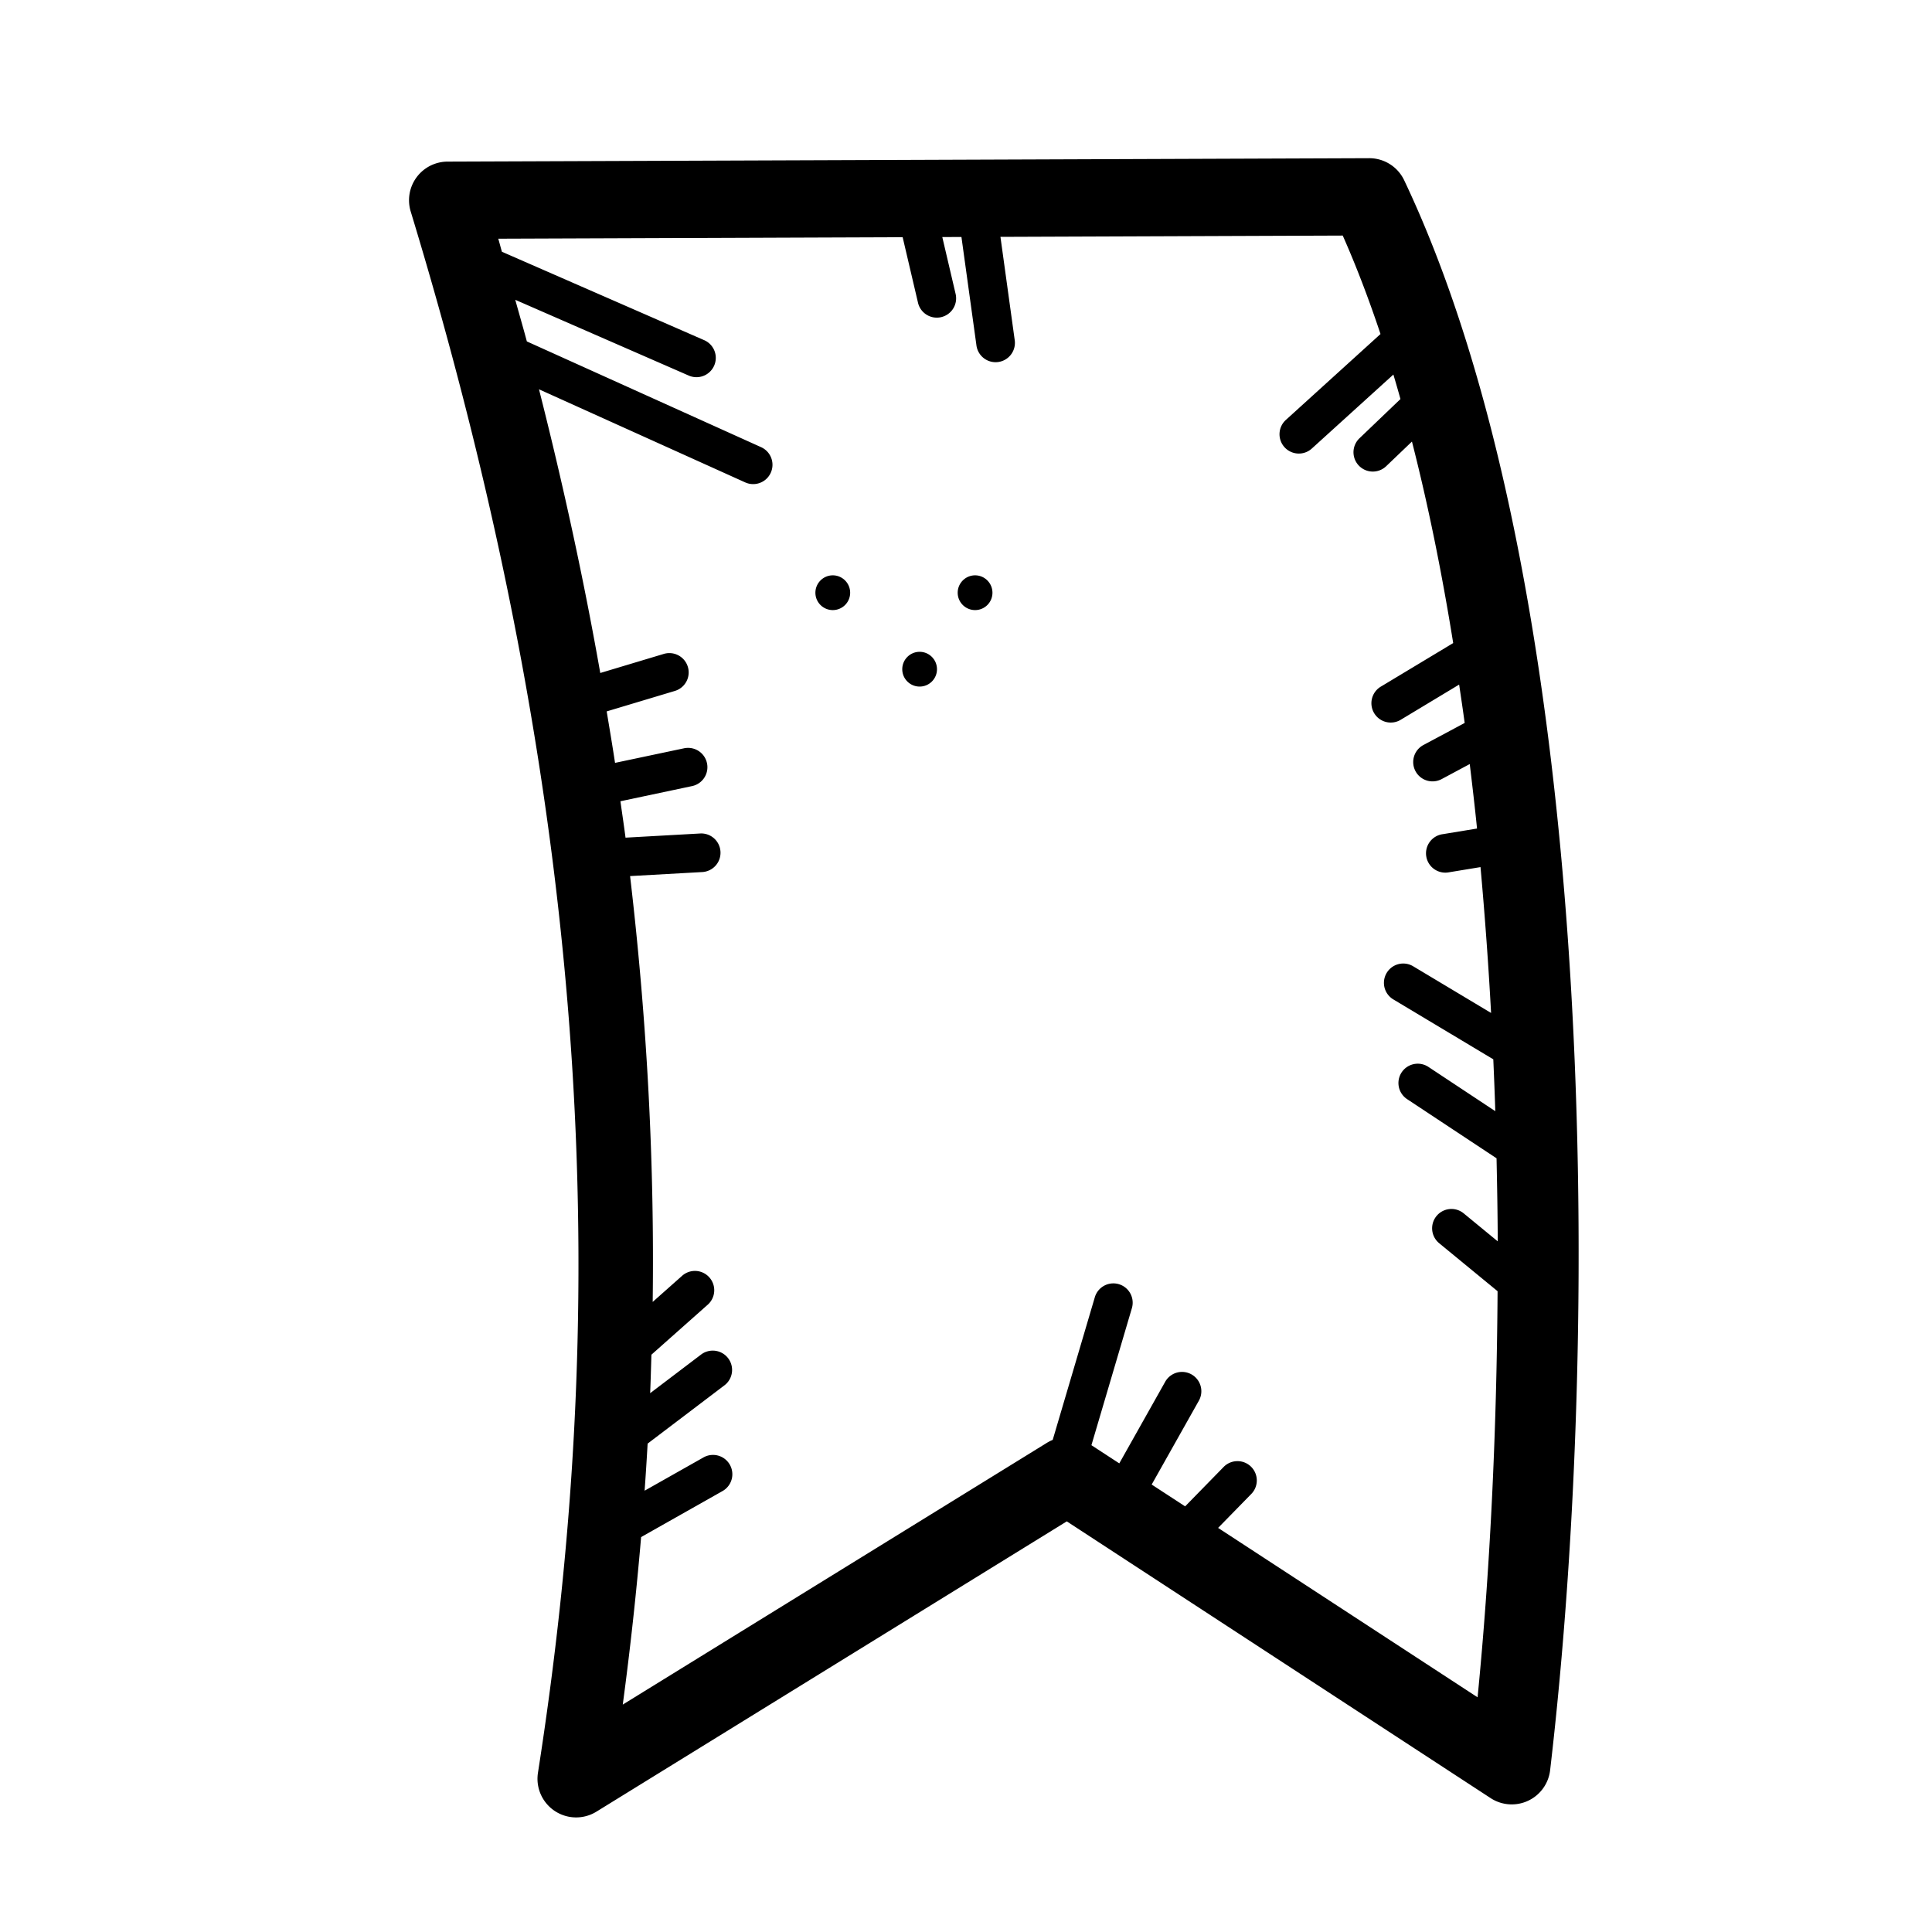 <svg xmlns="http://www.w3.org/2000/svg"  viewBox="0 0 100 100" width="24px" height="24px"><path d="M 70.865 8.188 L 23.164 8.365 A 2 2 0 0 0 21.258 10.947 C 31.183 43.575 31.401 68.99 27.844 91.762 A 2 2 0 0 0 30.871 93.771 L 55.217 78.746 L 77.154 93.07 A 2 2 0 0 0 80.234 91.627 C 83.041 67.644 82.516 30.052 72.68 9.33 A 2 2 0 0 0 70.865 8.188 z M 69.5 12.193 C 70.204 13.781 70.854 15.49 71.455 17.289 L 66.562 21.73 A 1 1 0 1 0 67.906 23.211 L 72.121 19.387 C 72.247 19.804 72.368 20.228 72.488 20.654 L 70.365 22.686 A 1 1 0 1 0 71.748 24.131 L 73.082 22.855 C 73.921 26.136 74.631 29.633 75.217 33.285 L 71.496 35.525 A 1.001 1.001 0 1 0 72.527 37.24 L 75.525 35.434 C 75.622 36.095 75.722 36.751 75.811 37.42 L 73.676 38.562 A 1 1 0 1 0 74.619 40.326 L 76.074 39.547 C 76.207 40.654 76.338 41.762 76.451 42.885 L 74.682 43.176 A 1 1 0 1 0 75.008 45.148 L 76.631 44.881 C 76.856 47.377 77.041 49.896 77.178 52.43 L 73.156 50.021 A 1 1 0 0 0 72.584 49.873 A 1 1 0 0 0 72.129 51.736 L 77.293 54.83 C 77.332 55.725 77.368 56.619 77.396 57.514 L 73.945 55.23 A 1 1 0 0 0 73.381 55.057 A 1 1 0 0 0 72.842 56.898 L 77.461 59.953 C 77.492 61.391 77.517 62.826 77.523 64.252 L 75.771 62.812 A 1 1 0 0 0 75.129 62.576 A 1 1 0 0 0 74.502 64.357 L 77.514 66.832 C 77.47 74.299 77.107 81.496 76.479 87.852 L 63.049 79.084 L 64.756 77.338 A 1 1 0 0 0 64.01 75.629 A 1 1 0 0 0 63.326 75.939 L 61.342 77.969 L 59.611 76.84 L 62.045 72.514 A 1 1 0 0 0 61.178 71.01 A 1 1 0 0 0 60.303 71.533 L 57.934 75.744 L 56.492 74.803 L 58.582 67.725 A 1 1 0 0 0 57.6 66.428 A 1 1 0 0 0 56.664 67.158 L 54.488 74.529 A 2 2 0 0 0 54.195 74.676 L 32.234 88.229 C 32.616 85.387 32.933 82.497 33.184 79.559 L 37.385 77.184 A 1 1 0 0 0 36.947 75.307 A 1 1 0 0 0 36.4 75.443 L 33.365 77.158 C 33.423 76.35 33.475 75.538 33.521 74.721 L 37.486 71.713 A 1 1 0 0 0 36.9 69.908 A 1 1 0 0 0 36.277 70.119 L 33.652 72.111 C 33.68 71.451 33.697 70.785 33.717 70.119 L 36.623 67.539 A 1 1 0 0 0 36 65.783 A 1 1 0 0 0 35.295 66.045 L 33.783 67.387 C 33.875 60.389 33.519 53.065 32.613 45.346 L 36.354 45.137 A 1 1 0 0 0 36.312 43.139 A 1 1 0 0 0 36.242 43.141 L 32.377 43.357 C 32.297 42.735 32.201 42.101 32.113 41.473 L 35.807 40.691 A 1 1 0 0 0 35.561 38.711 A 1 1 0 0 0 35.393 38.734 L 31.834 39.486 C 31.702 38.606 31.55 37.713 31.402 36.822 L 34.92 35.766 A 1 1 0 0 0 34.611 33.805 A 1 1 0 0 0 34.346 33.85 L 31.07 34.834 C 30.236 30.098 29.18 25.205 27.898 20.15 L 38.572 24.969 A 1 1 0 1 0 39.395 23.146 L 27.27 17.672 C 27.081 16.962 26.868 16.234 26.67 15.518 L 35.627 19.43 A 1 1 0 1 0 36.428 17.598 L 25.979 13.031 C 25.913 12.804 25.858 12.583 25.791 12.355 L 46.721 12.277 L 47.51 15.646 A 1 1 0 1 0 49.457 15.191 L 48.773 12.27 L 49.764 12.266 L 50.539 17.867 A 1 1 0 1 0 52.52 17.594 L 51.783 12.26 L 69.5 12.193 z M 43.105 29.779 C 42.609 29.779 42.205 30.184 42.205 30.68 C 42.205 31.176 42.609 31.578 43.105 31.578 C 43.601 31.578 44.004 31.176 44.004 30.68 C 44.004 30.184 43.601 29.779 43.105 29.779 z M 50.471 29.779 C 49.975 29.779 49.57 30.184 49.57 30.68 C 49.57 31.176 49.975 31.578 50.471 31.578 C 50.967 31.578 51.369 31.176 51.369 30.68 C 51.369 30.184 50.967 29.779 50.471 29.779 z M 47.6 33.738 C 47.104 33.738 46.701 34.142 46.701 34.639 C 46.701 35.135 47.104 35.537 47.6 35.537 C 48.096 35.537 48.498 35.135 48.498 34.639 C 48.498 34.143 48.096 33.738 47.6 33.738 z"/></svg>